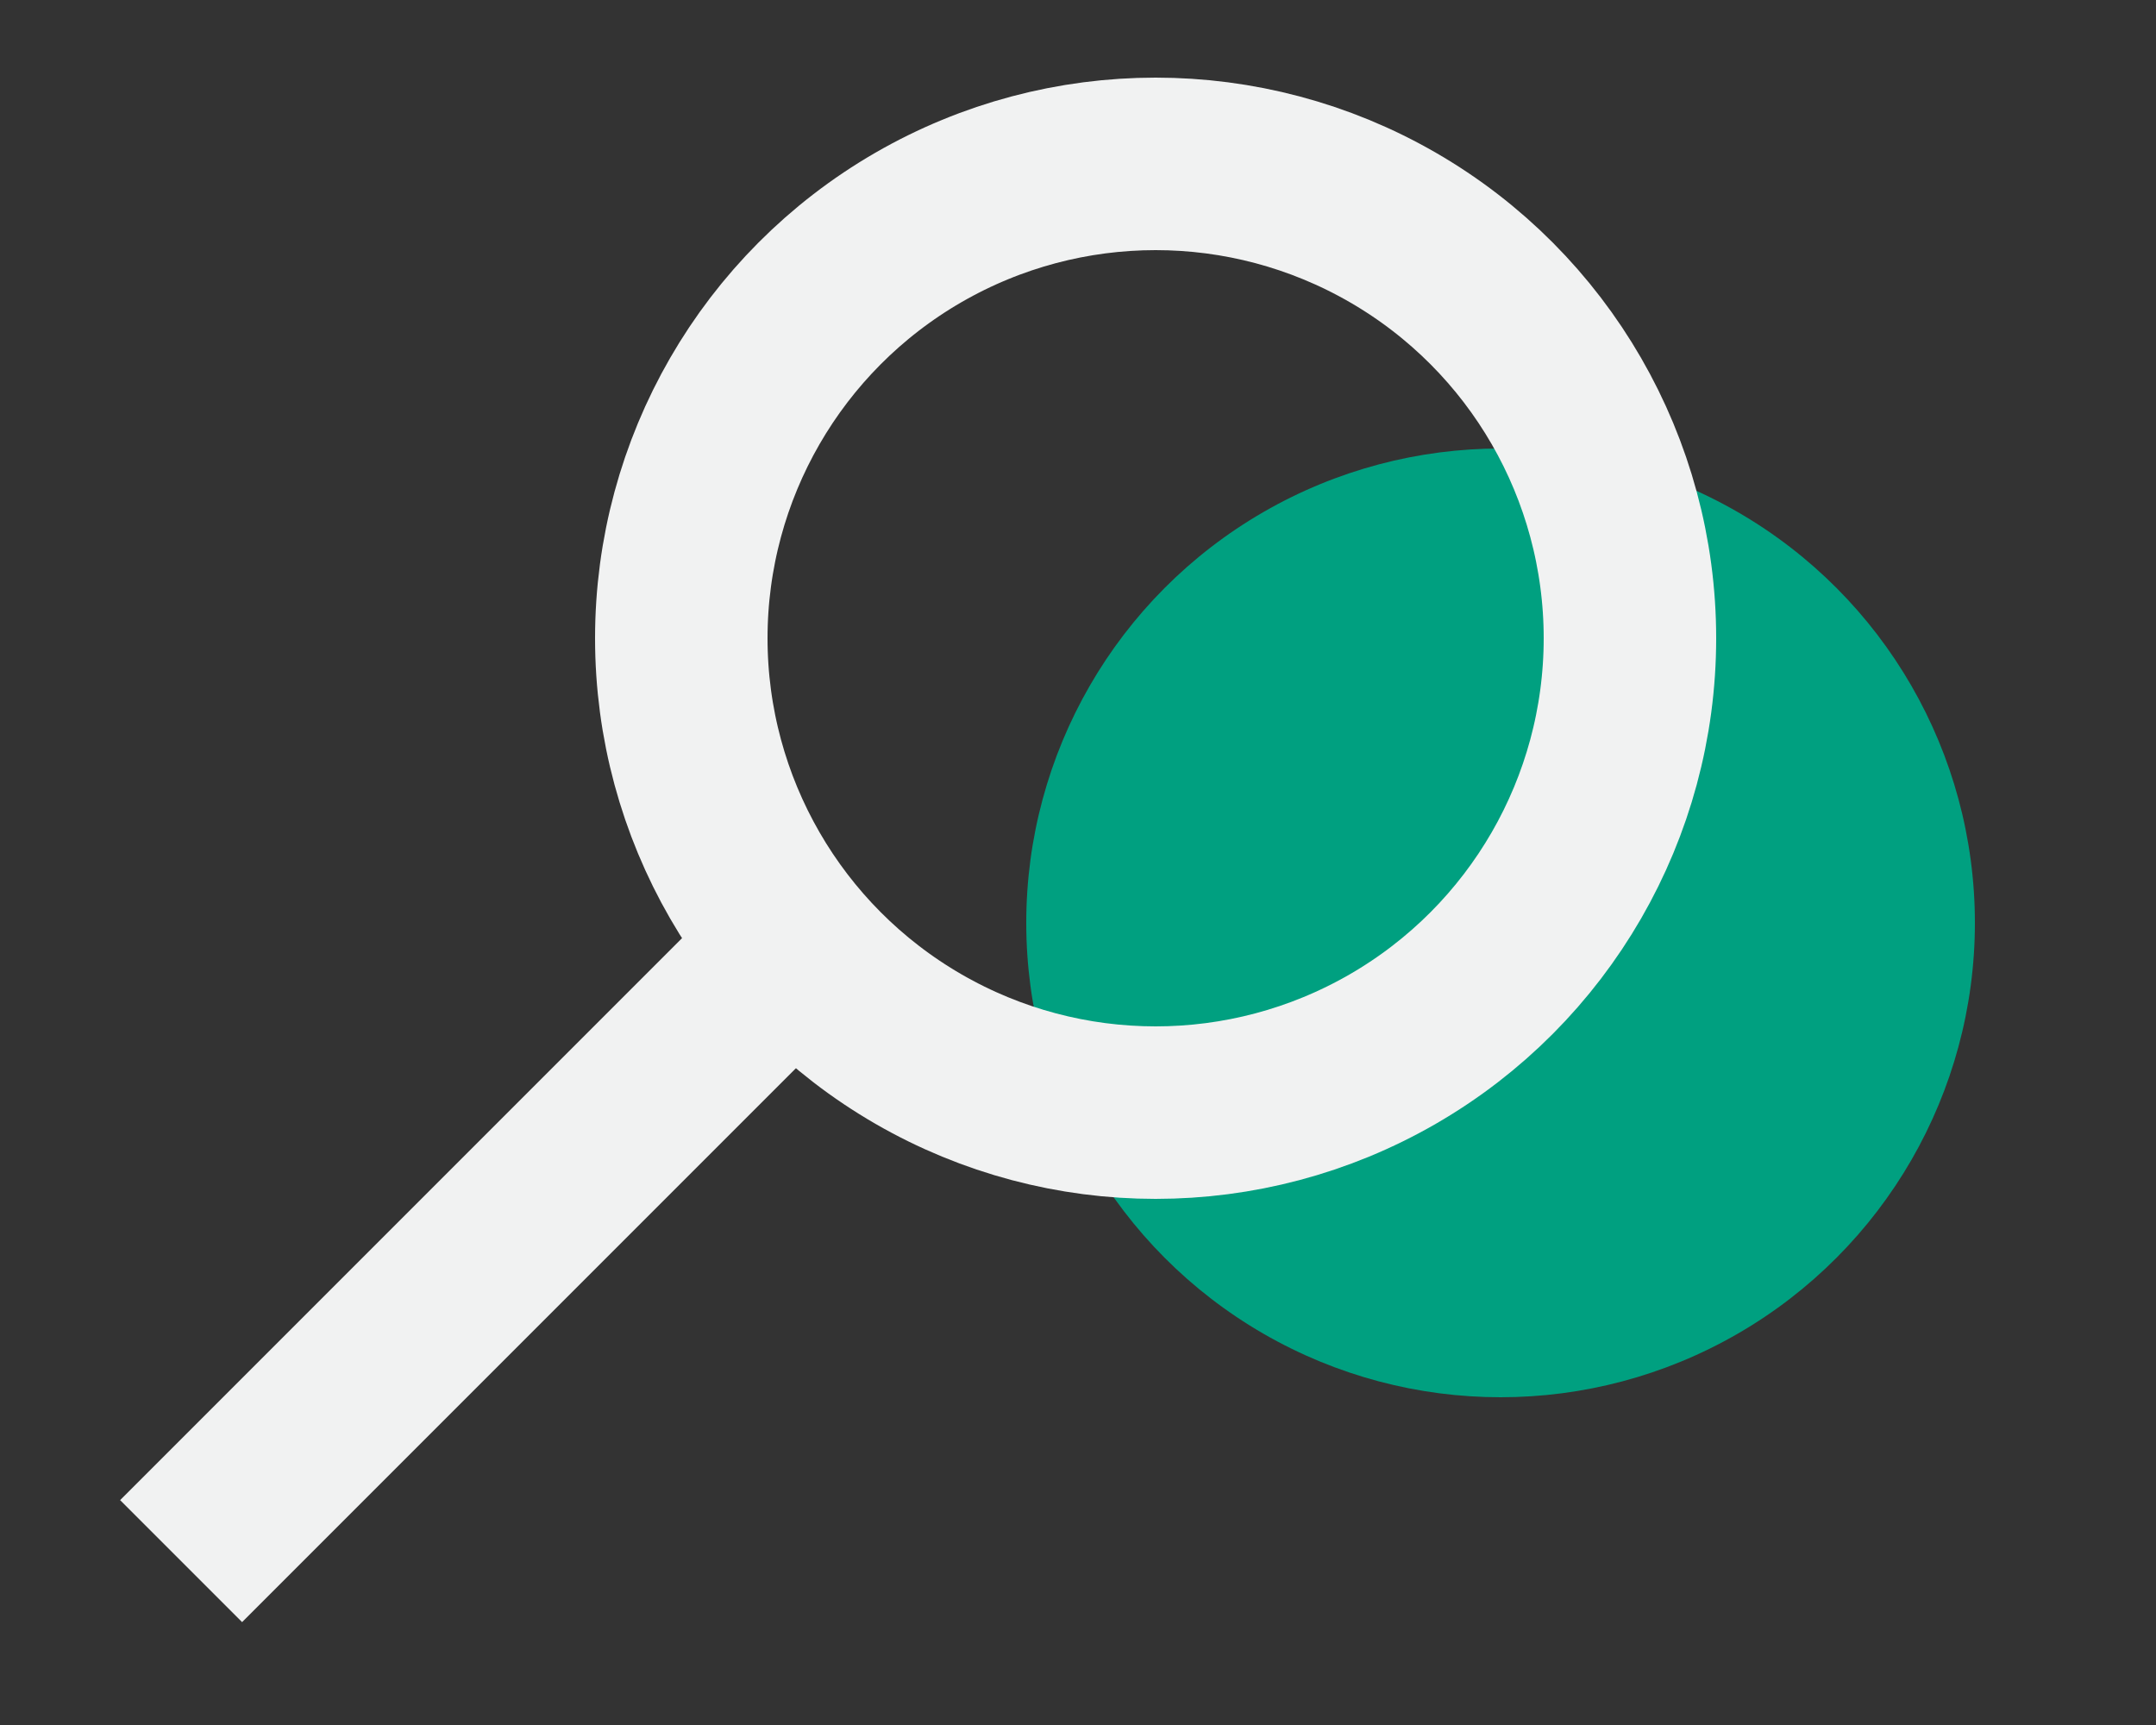 <?xml version="1.0" encoding="utf-8"?>
<!-- Generator: Adobe Illustrator 20.1.0, SVG Export Plug-In . SVG Version: 6.00 Build 0)  -->
<svg version="1.1" id="Layer_1" xmlns="http://www.w3.org/2000/svg" xmlns:xlink="http://www.w3.org/1999/xlink" x="0px" y="0px"
	 viewBox="0 0 25 20" style="enable-background:new 0 0 25 20;" xml:space="preserve">
<rect x="0" y="0" width="25" height="20" fill="#333333" stroke="none"/>
<style type="text/css">
	.st0{fill:#00A080;}
	.st1{fill:none;stroke:#F1F2F2;stroke-width:2;stroke-miterlimit:10;}
</style>
<g>
	<circle class="st0" cx="17.4" cy="10.7" r="5.5"/>
	<line class="st1" x1="9.2" y1="11" x2="2.1" y2="18.1"/>
	<circle class="st1" cx="13.4" cy="7.4" r="5.5"/>
</g>
</svg>
